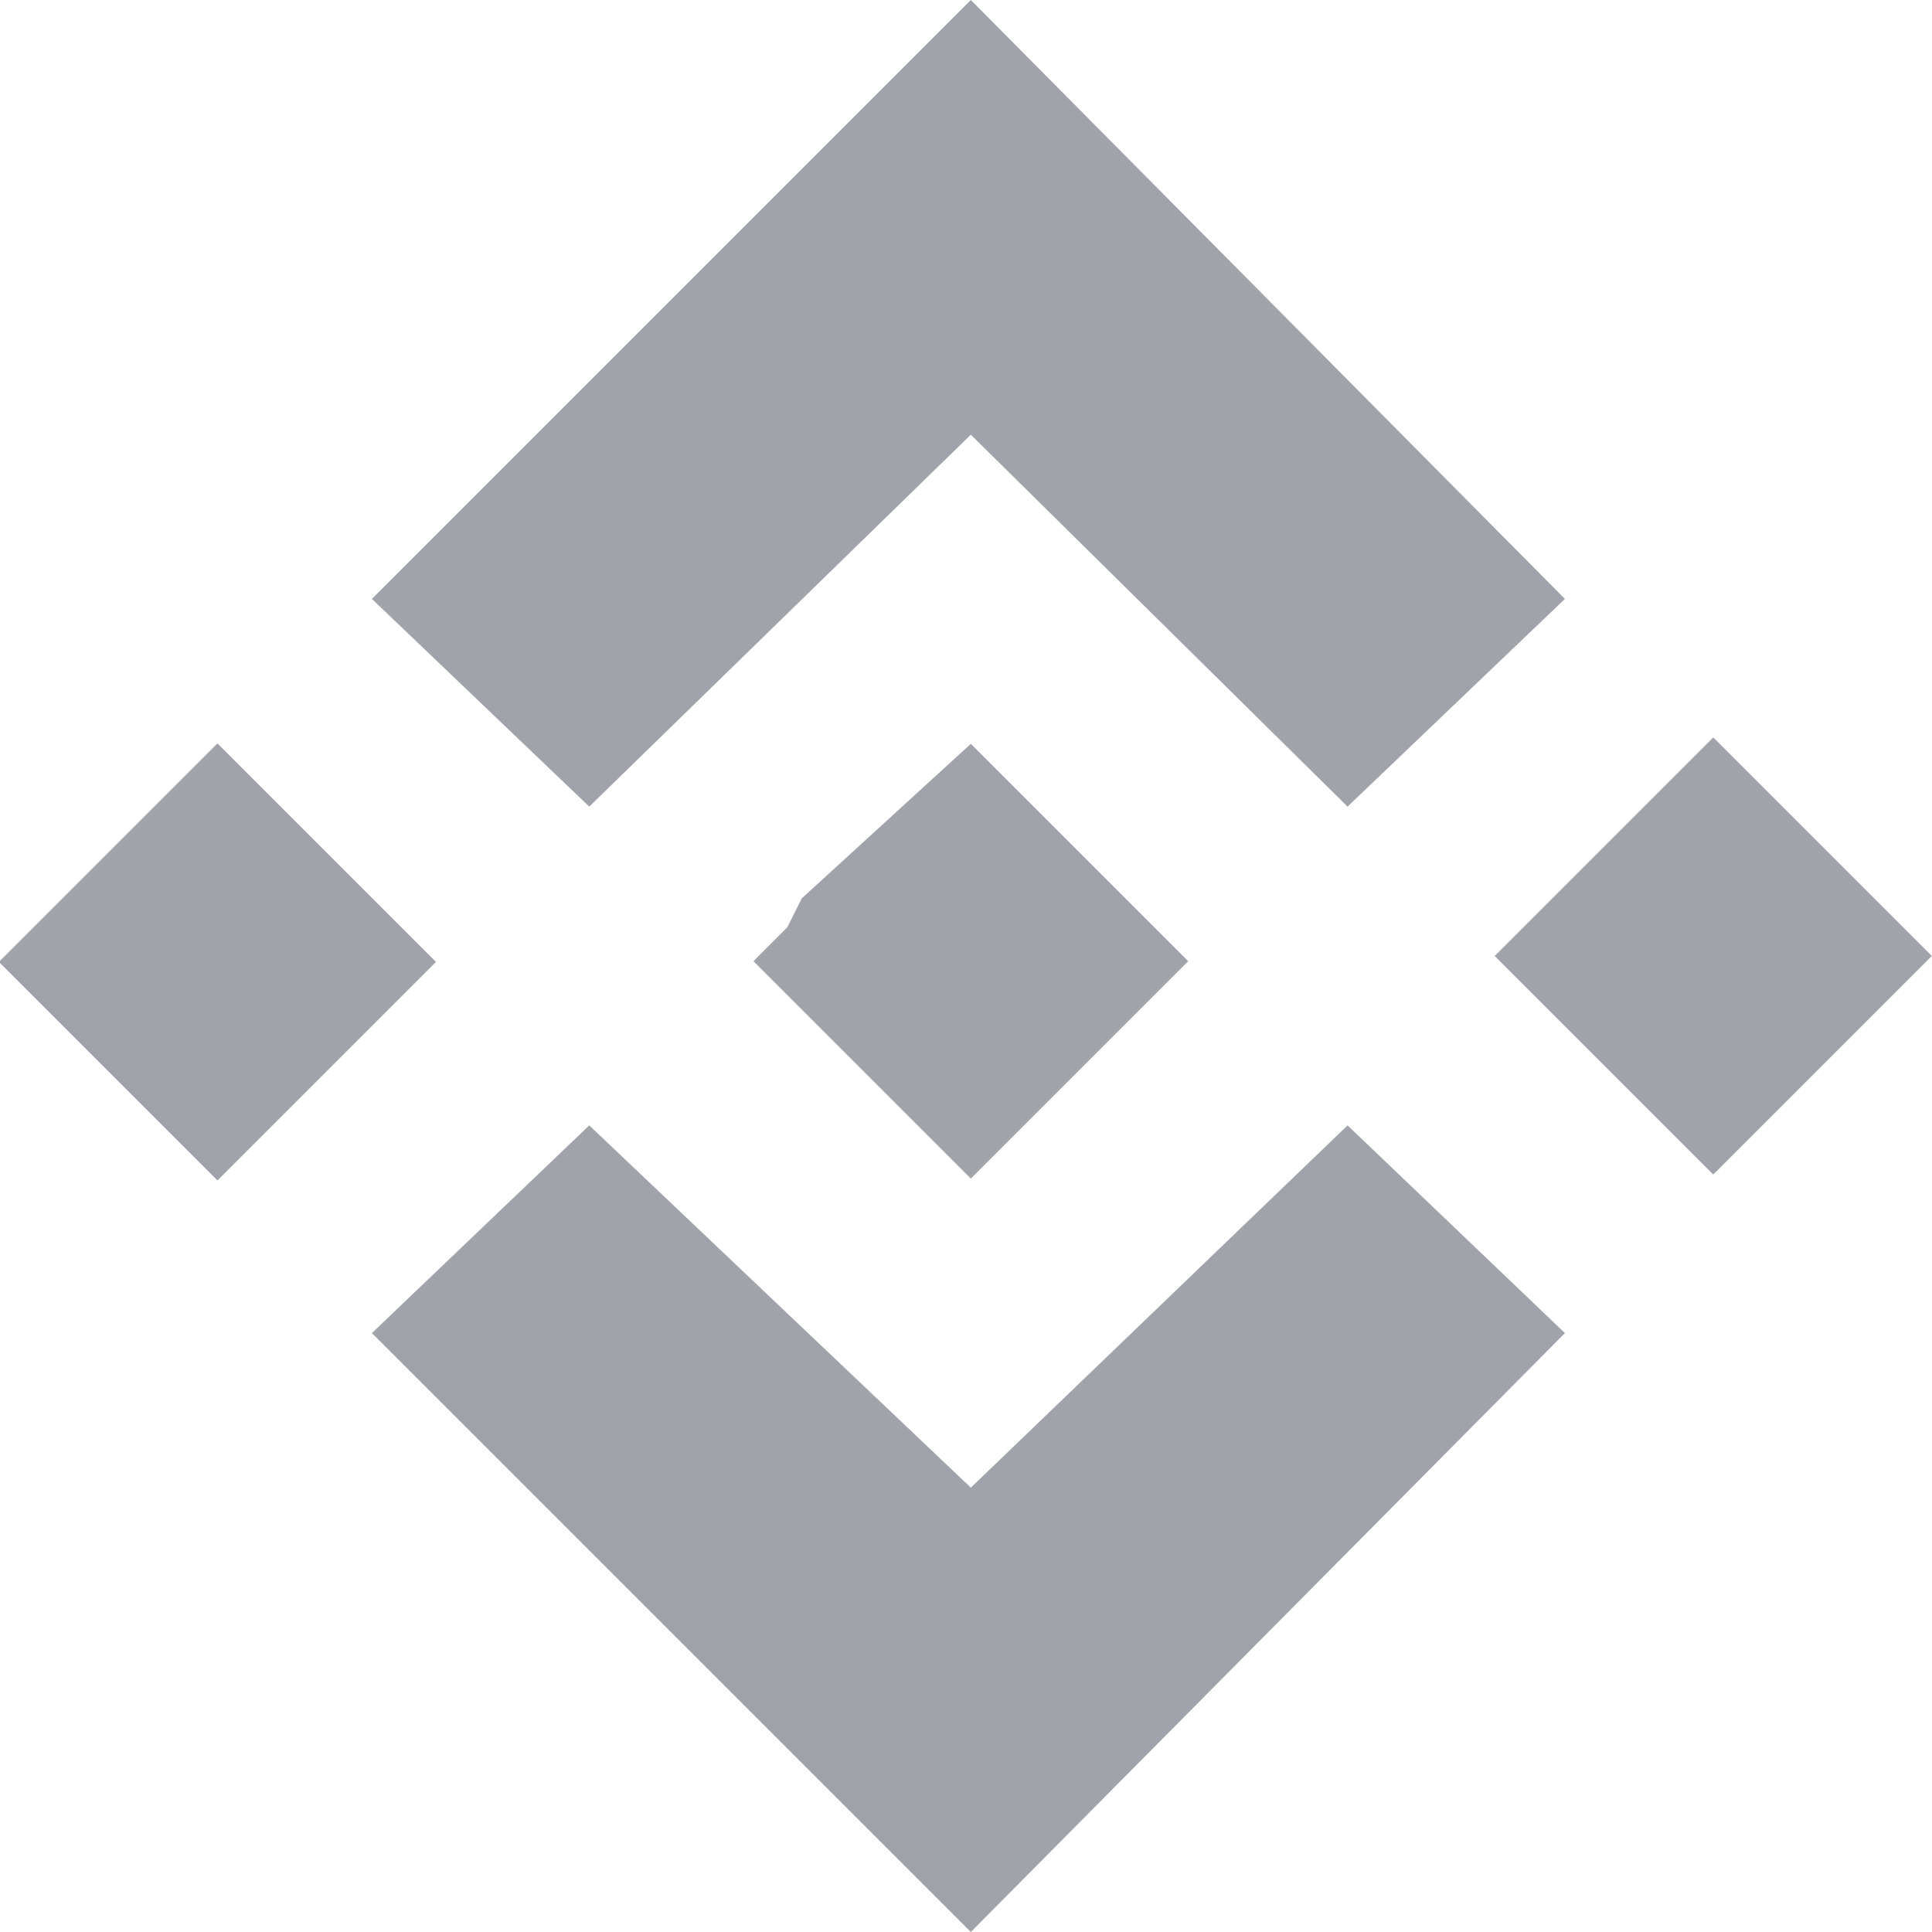 <?xml version="1.0" encoding="utf-8"?>
<!-- Generator: Adobe Illustrator 24.0.1, SVG Export Plug-In . SVG Version: 6.00 Build 0)  -->
<svg version="1.1" id="Layer_1" xmlns="http://www.w3.org/2000/svg" xmlns:xlink="http://www.w3.org/1999/xlink" x="0px" y="0px"
	 width="40px" height="40px" viewBox="0 0 40 40" style="enable-background:new 0 0 40 40;" xml:space="preserve">
<style type="text/css">
	.st0{fill:#A1A3AA;}
</style>
<polygon class="st0" points="12.2,16.7 20.1,9 27.9,16.7 32.4,12.4 20.1,0 7.7,12.4 "/>
<rect x="1.3" y="16.7" transform="matrix(0.707 -0.707 0.707 0.707 -12.749 9.028)" class="st0" width="6.4" height="6.4"/>
<polygon class="st0" points="12.2,23.3 20.1,30.8 27.9,23.3 32.4,27.6 32.4,27.6 20.1,40 7.7,27.6 7.7,27.6 "/>
<rect x="32.3" y="16.6" transform="matrix(0.707 -0.707 0.707 0.707 -3.626 30.892)" class="st0" width="6.4" height="6.4"/>
<polygon class="st0" points="24.6,19.9 24.6,19.9 20.1,15.4 16.6,18.6 16.6,18.6 16.3,19.2 15.6,19.9 15.6,19.9 15.6,19.9 
	15.6,19.9 20.1,24.4 "/>
</svg>
